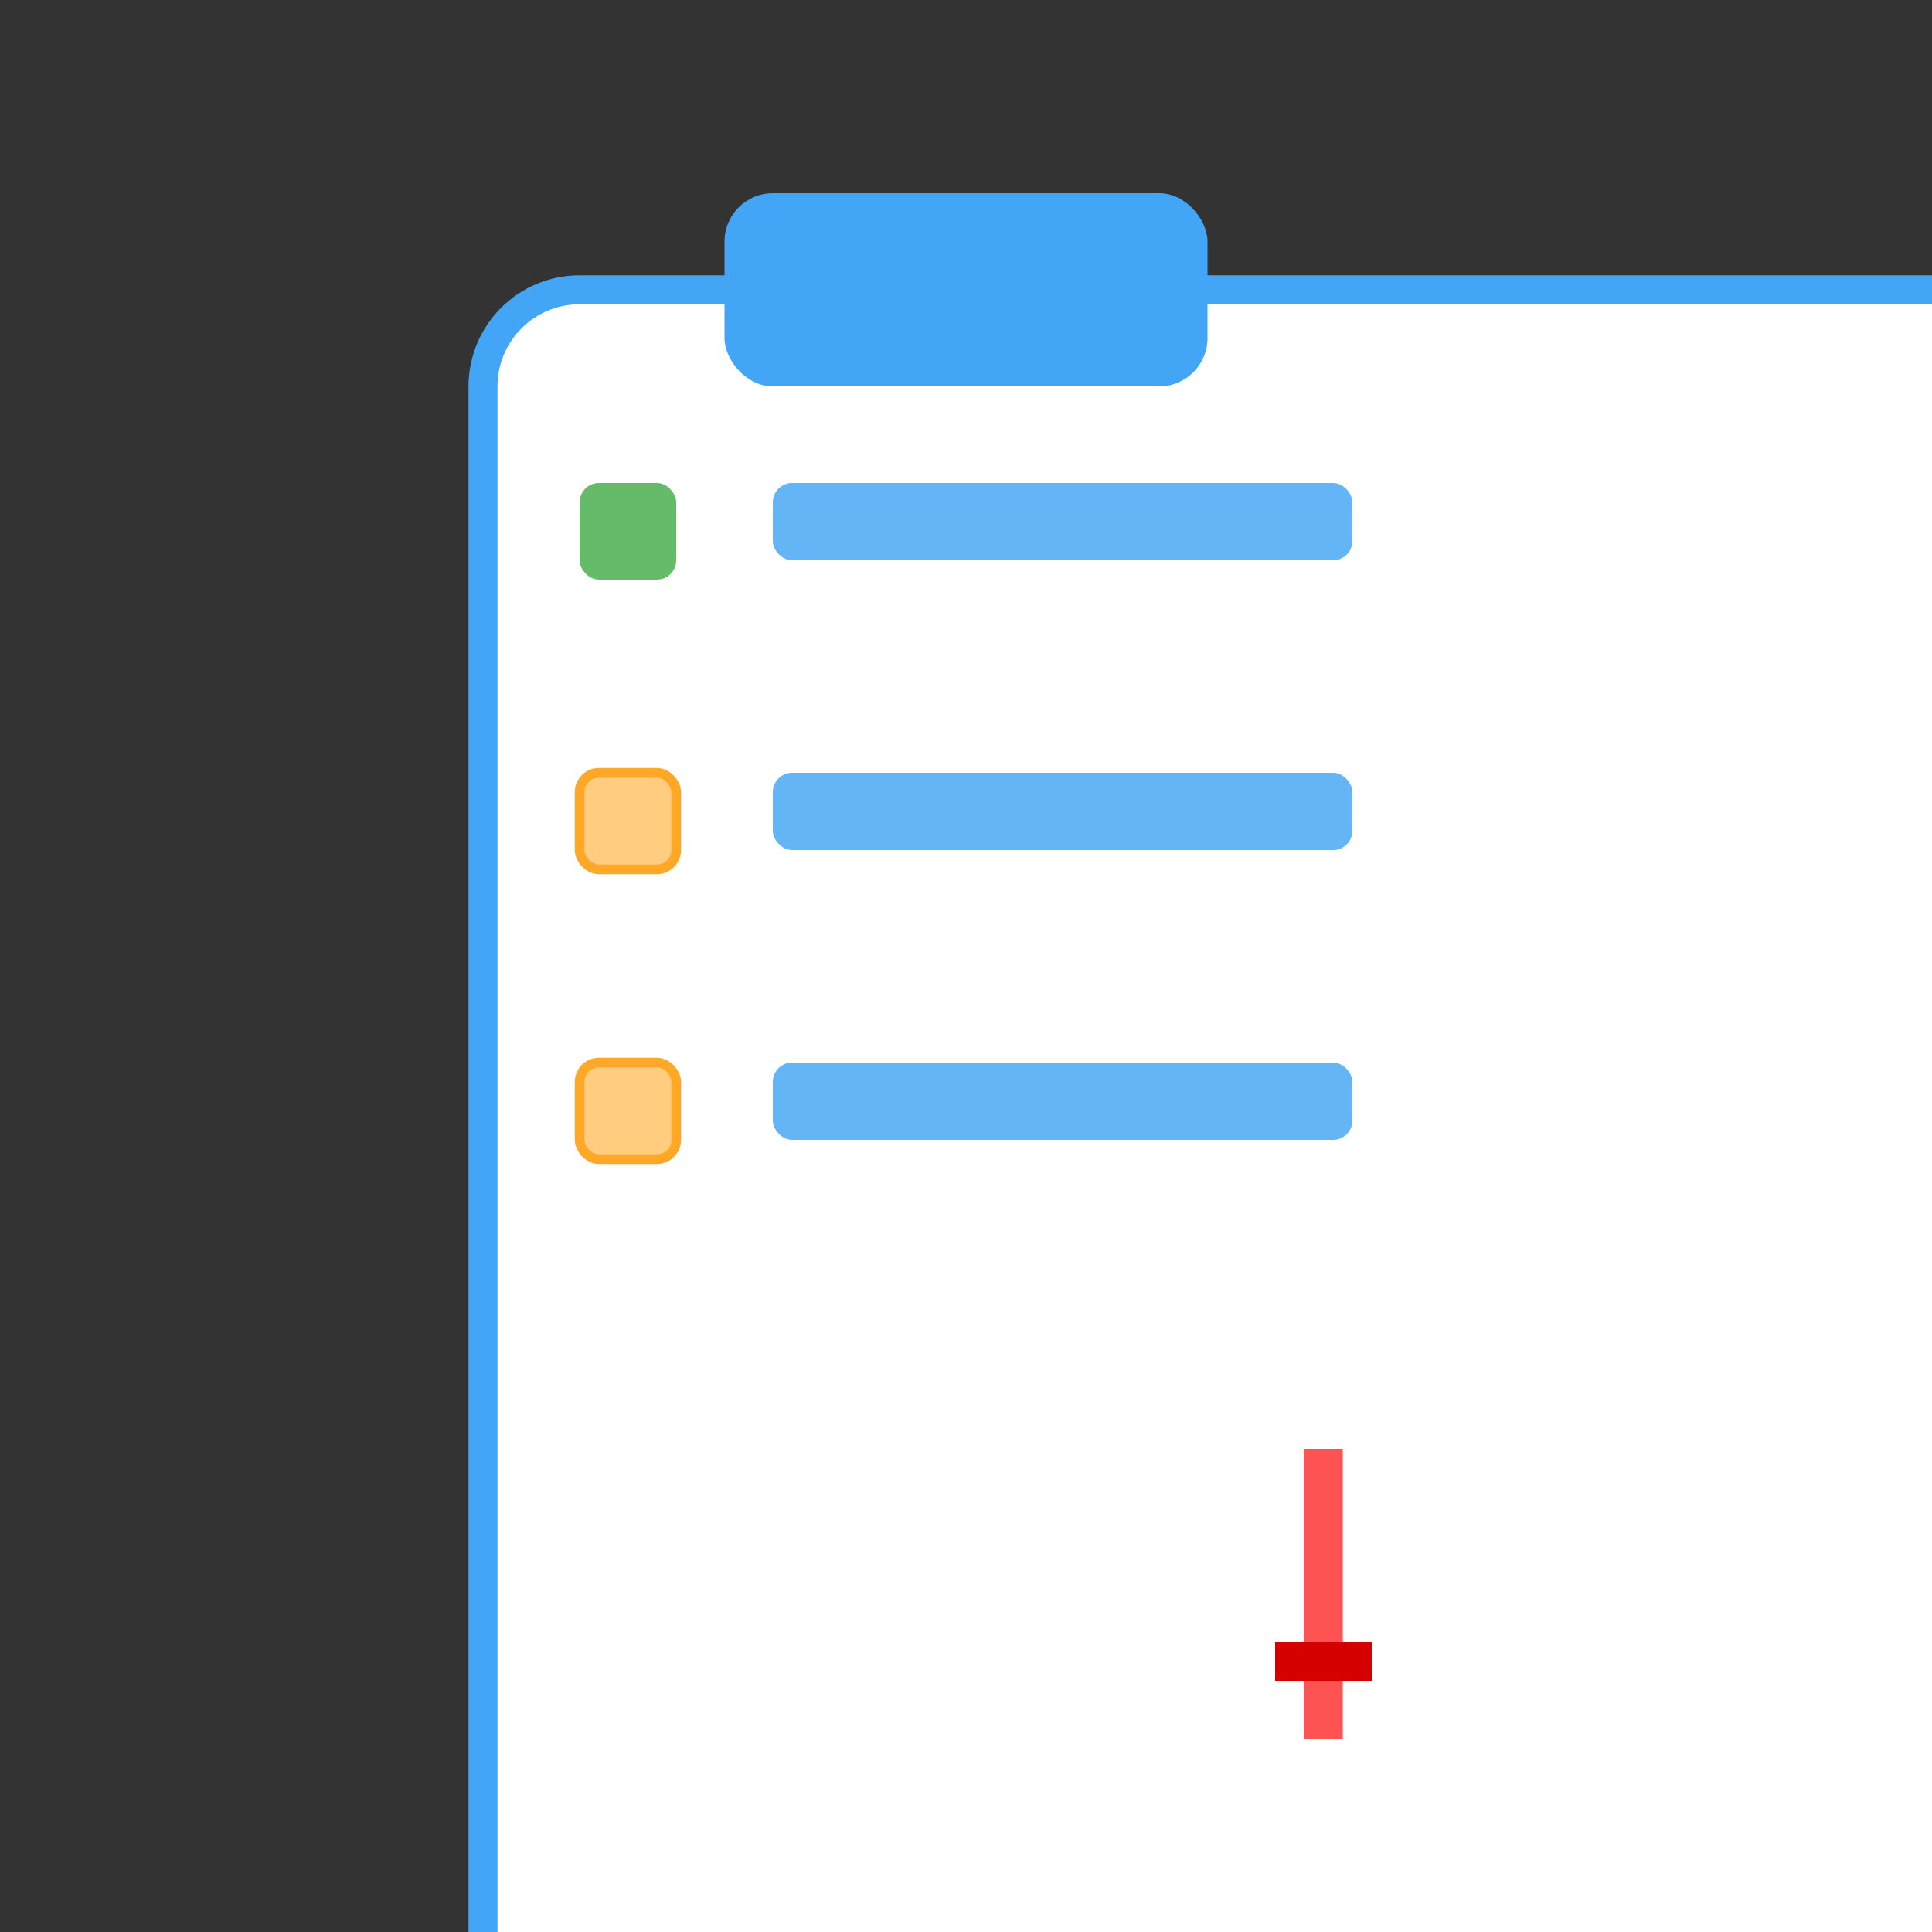 <svg xmlns="http://www.w3.org/2000/svg" viewBox="0 0 200 200" width="200" height="200">
  <rect x="0" y="0" width="200" height="200" fill="#333333" stroke="none"/>
  <!-- Background -->

  
  <!-- Clipboard -->
  <rect x="50" y="30" width="200" height="240" rx="10" fill="#ffffff" stroke="#42a5f5" stroke-width="3" />
  <rect x="75" y="20" width="50" height="20" rx="5" fill="#42a5f5" />

  <!-- Checkboxes -->
  <rect x="60" y="50" width="10" height="10" rx="2" fill="#66bb6a" />
  <rect x="60" y="80" width="10" height="10" rx="2" fill="#ffcc80" stroke="#ffa726" stroke-width="1" />
  <rect x="60" y="110" width="10" height="10" rx="2" fill="#ffcc80" stroke="#ffa726" stroke-width="1" />

  <!-- Text lines -->
  <rect x="80" y="50" width="60" height="8" rx="2" fill="#64b5f6" />
  <rect x="80" y="80" width="60" height="8" rx="2" fill="#64b5f6" />
  <rect x="80" y="110" width="60" height="8" rx="2" fill="#64b5f6" />

  <!-- Pen -->
  <rect x="135" y="150" width="4" height="30" fill="#ff5252" />
  <rect x="132" y="170" width="10" height="4" fill="#d50000" />
</svg>
